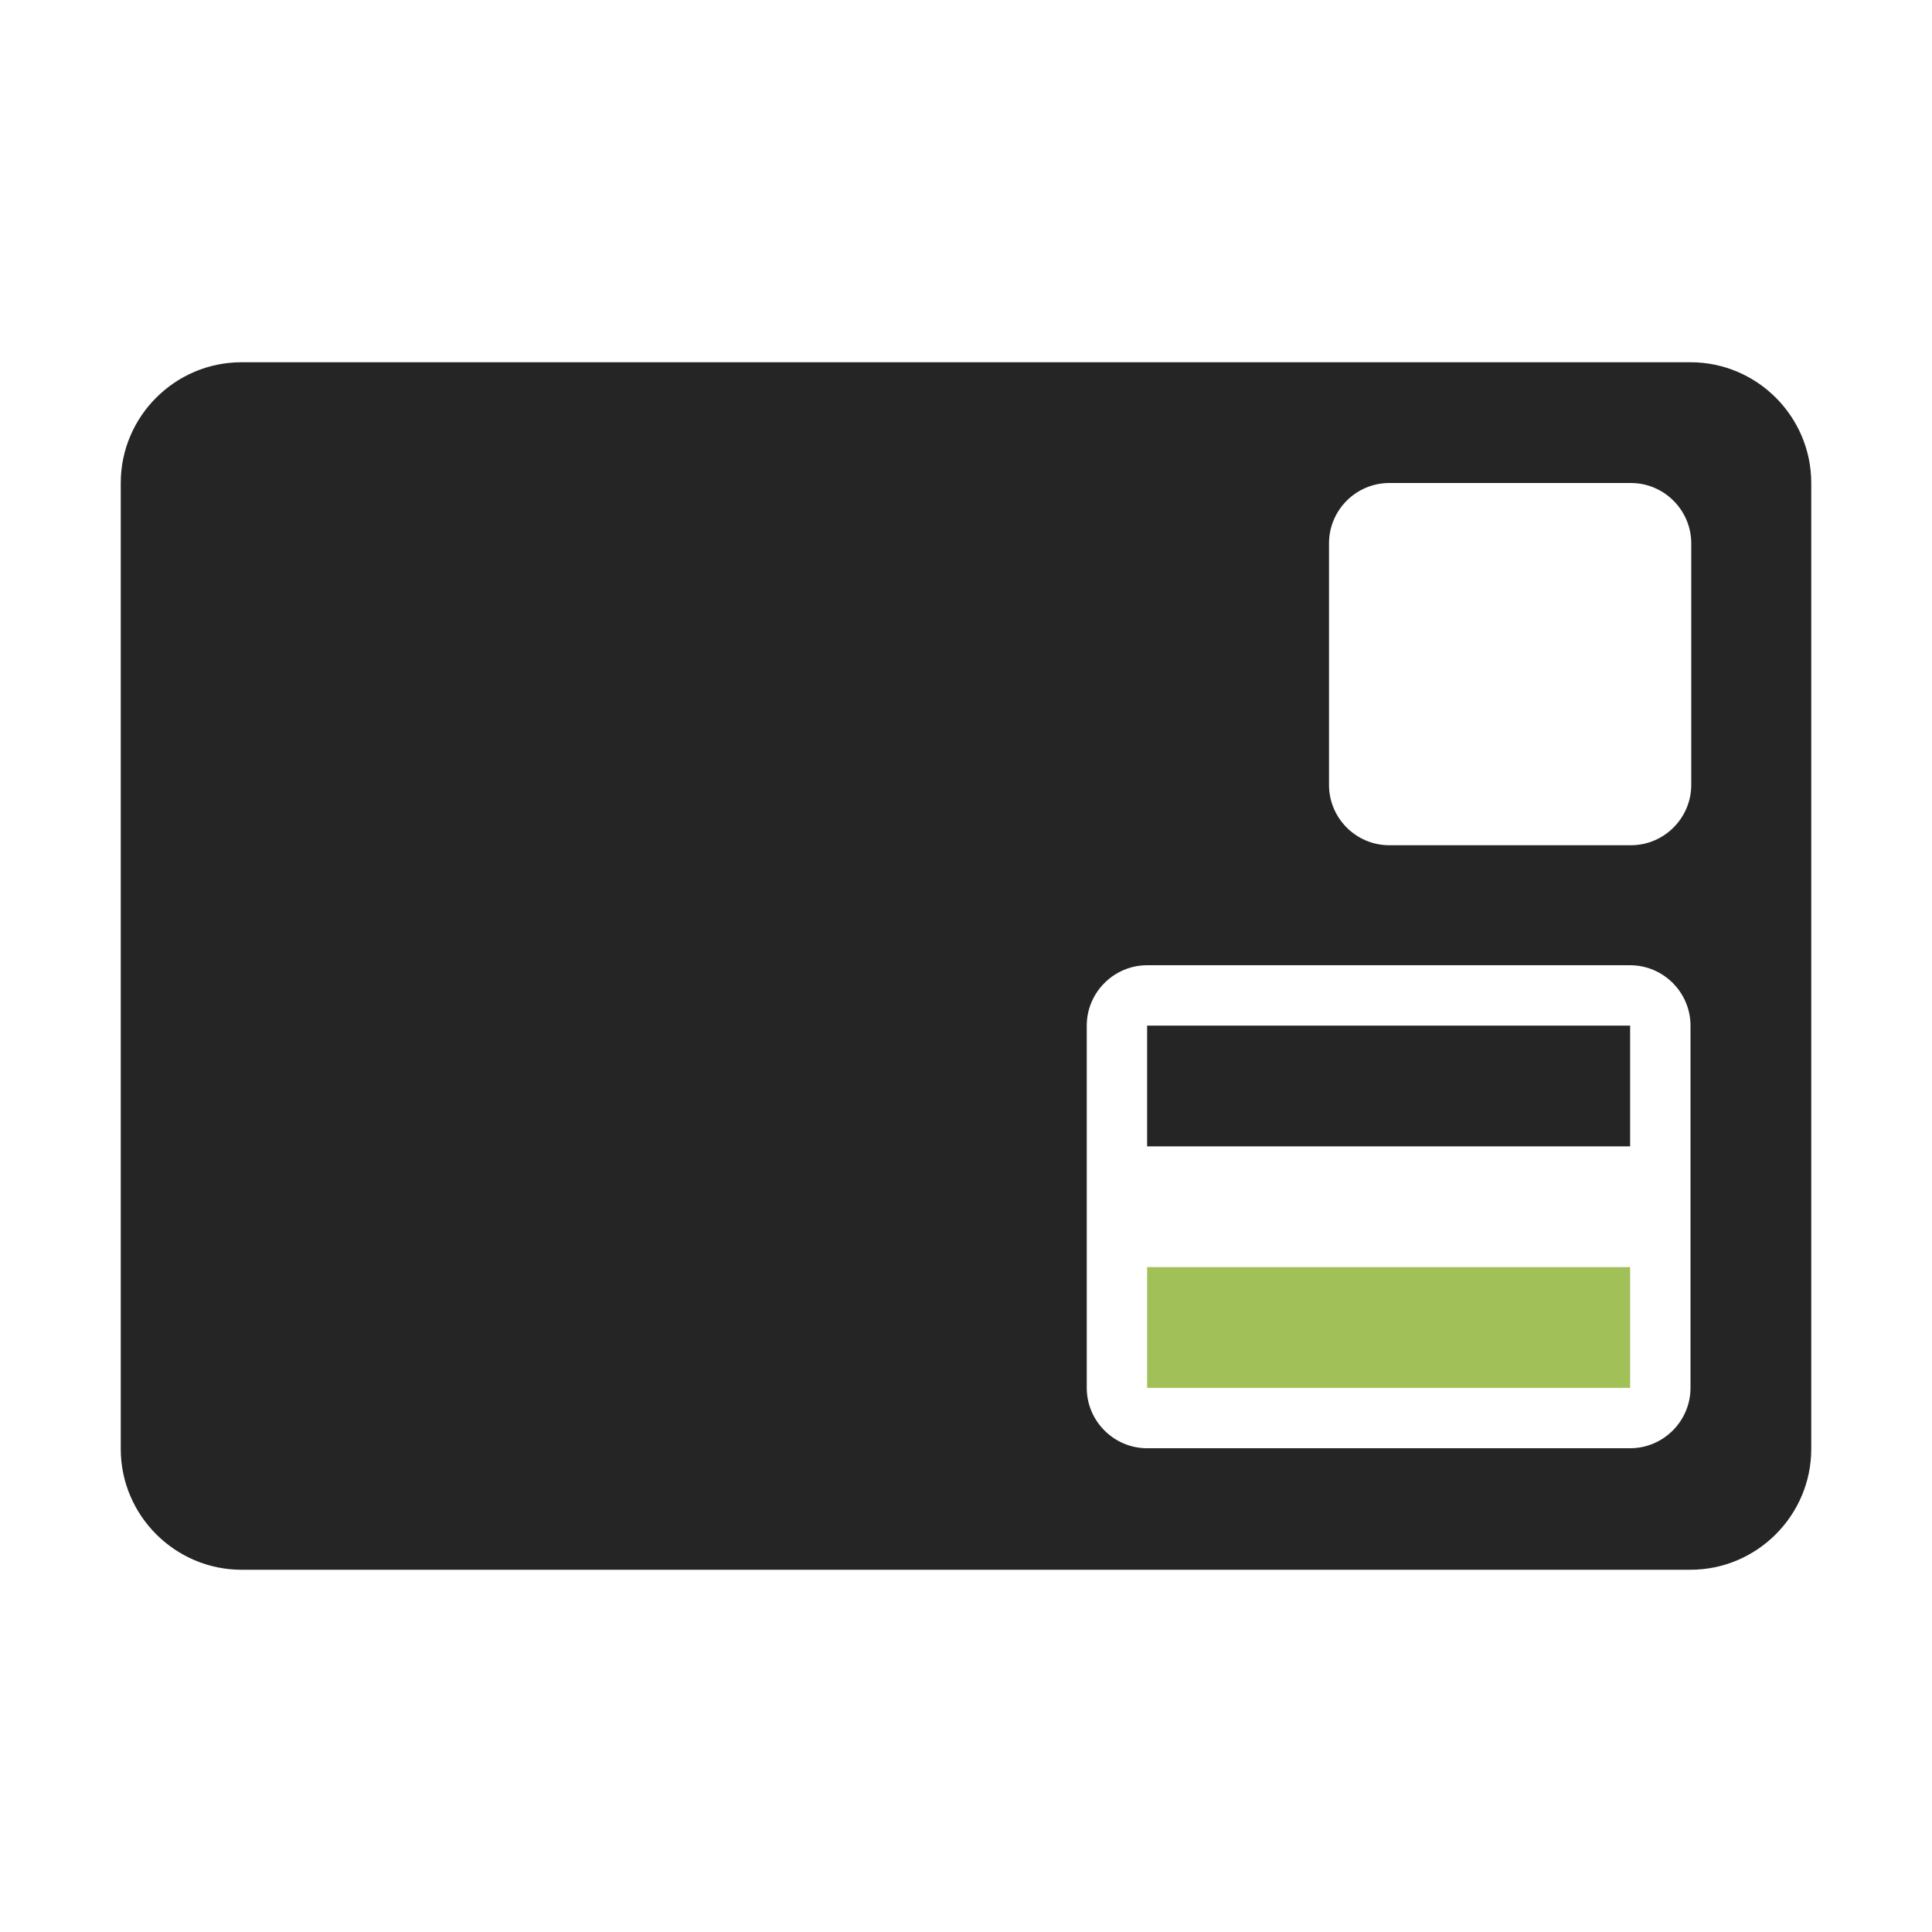 <?xml version="1.0" encoding="UTF-8"?>
<!DOCTYPE svg PUBLIC "-//W3C//DTD SVG 1.1//EN" "http://www.w3.org/Graphics/SVG/1.1/DTD/svg11.dtd">
<svg xmlns="http://www.w3.org/2000/svg" xml:space="preserve" width="1024px" height="1024px" shape-rendering="geometricPrecision" text-rendering="geometricPrecision" image-rendering="optimizeQuality" fill-rule="nonzero" clip-rule="evenodd" viewBox="0 0 10240 10240" xmlns:xlink="http://www.w3.org/1999/xlink">
	<title>credit_card2 icon</title>
	<desc>credit_card2 icon from the IconExperience.com O-Collection. Copyright by INCORS GmbH (www.incors.com).</desc>
	<path id="curve2" fill="#A1C057" d="M6080,6716 8640,6716 8640,7356 6080,7356z"/>
	<path id="curve1" fill="#252525" d="M6080,5436 8640,5436 8640,6076 6080,6076z"/>
	<path id="curve0" fill="#252525" d="M1280 1920l7680 0c353,0 640,288 640,640l0 5120c0,352 -288,640 -640,640l-7680 0c-352,0 -640,-288 -640,-640l0 -5120c0,-353 288,-640 640,-640zm4800 3196c-176,0 -320,144 -320,320l0 1920c0,176 144,320 320,320l2560 0c176,0 320,-144 320,-320l0 -1920c0,-176 -144,-320 -320,-320l-2560 0zm1284 -2556c-177,0 -320,144 -320,320l0 1280c0,176 143,320 320,320l1280 0c176,0 320,-144 320,-320l0 -1280c0,-176 -144,-320 -320,-320l-1280 0z"/>
</svg>

